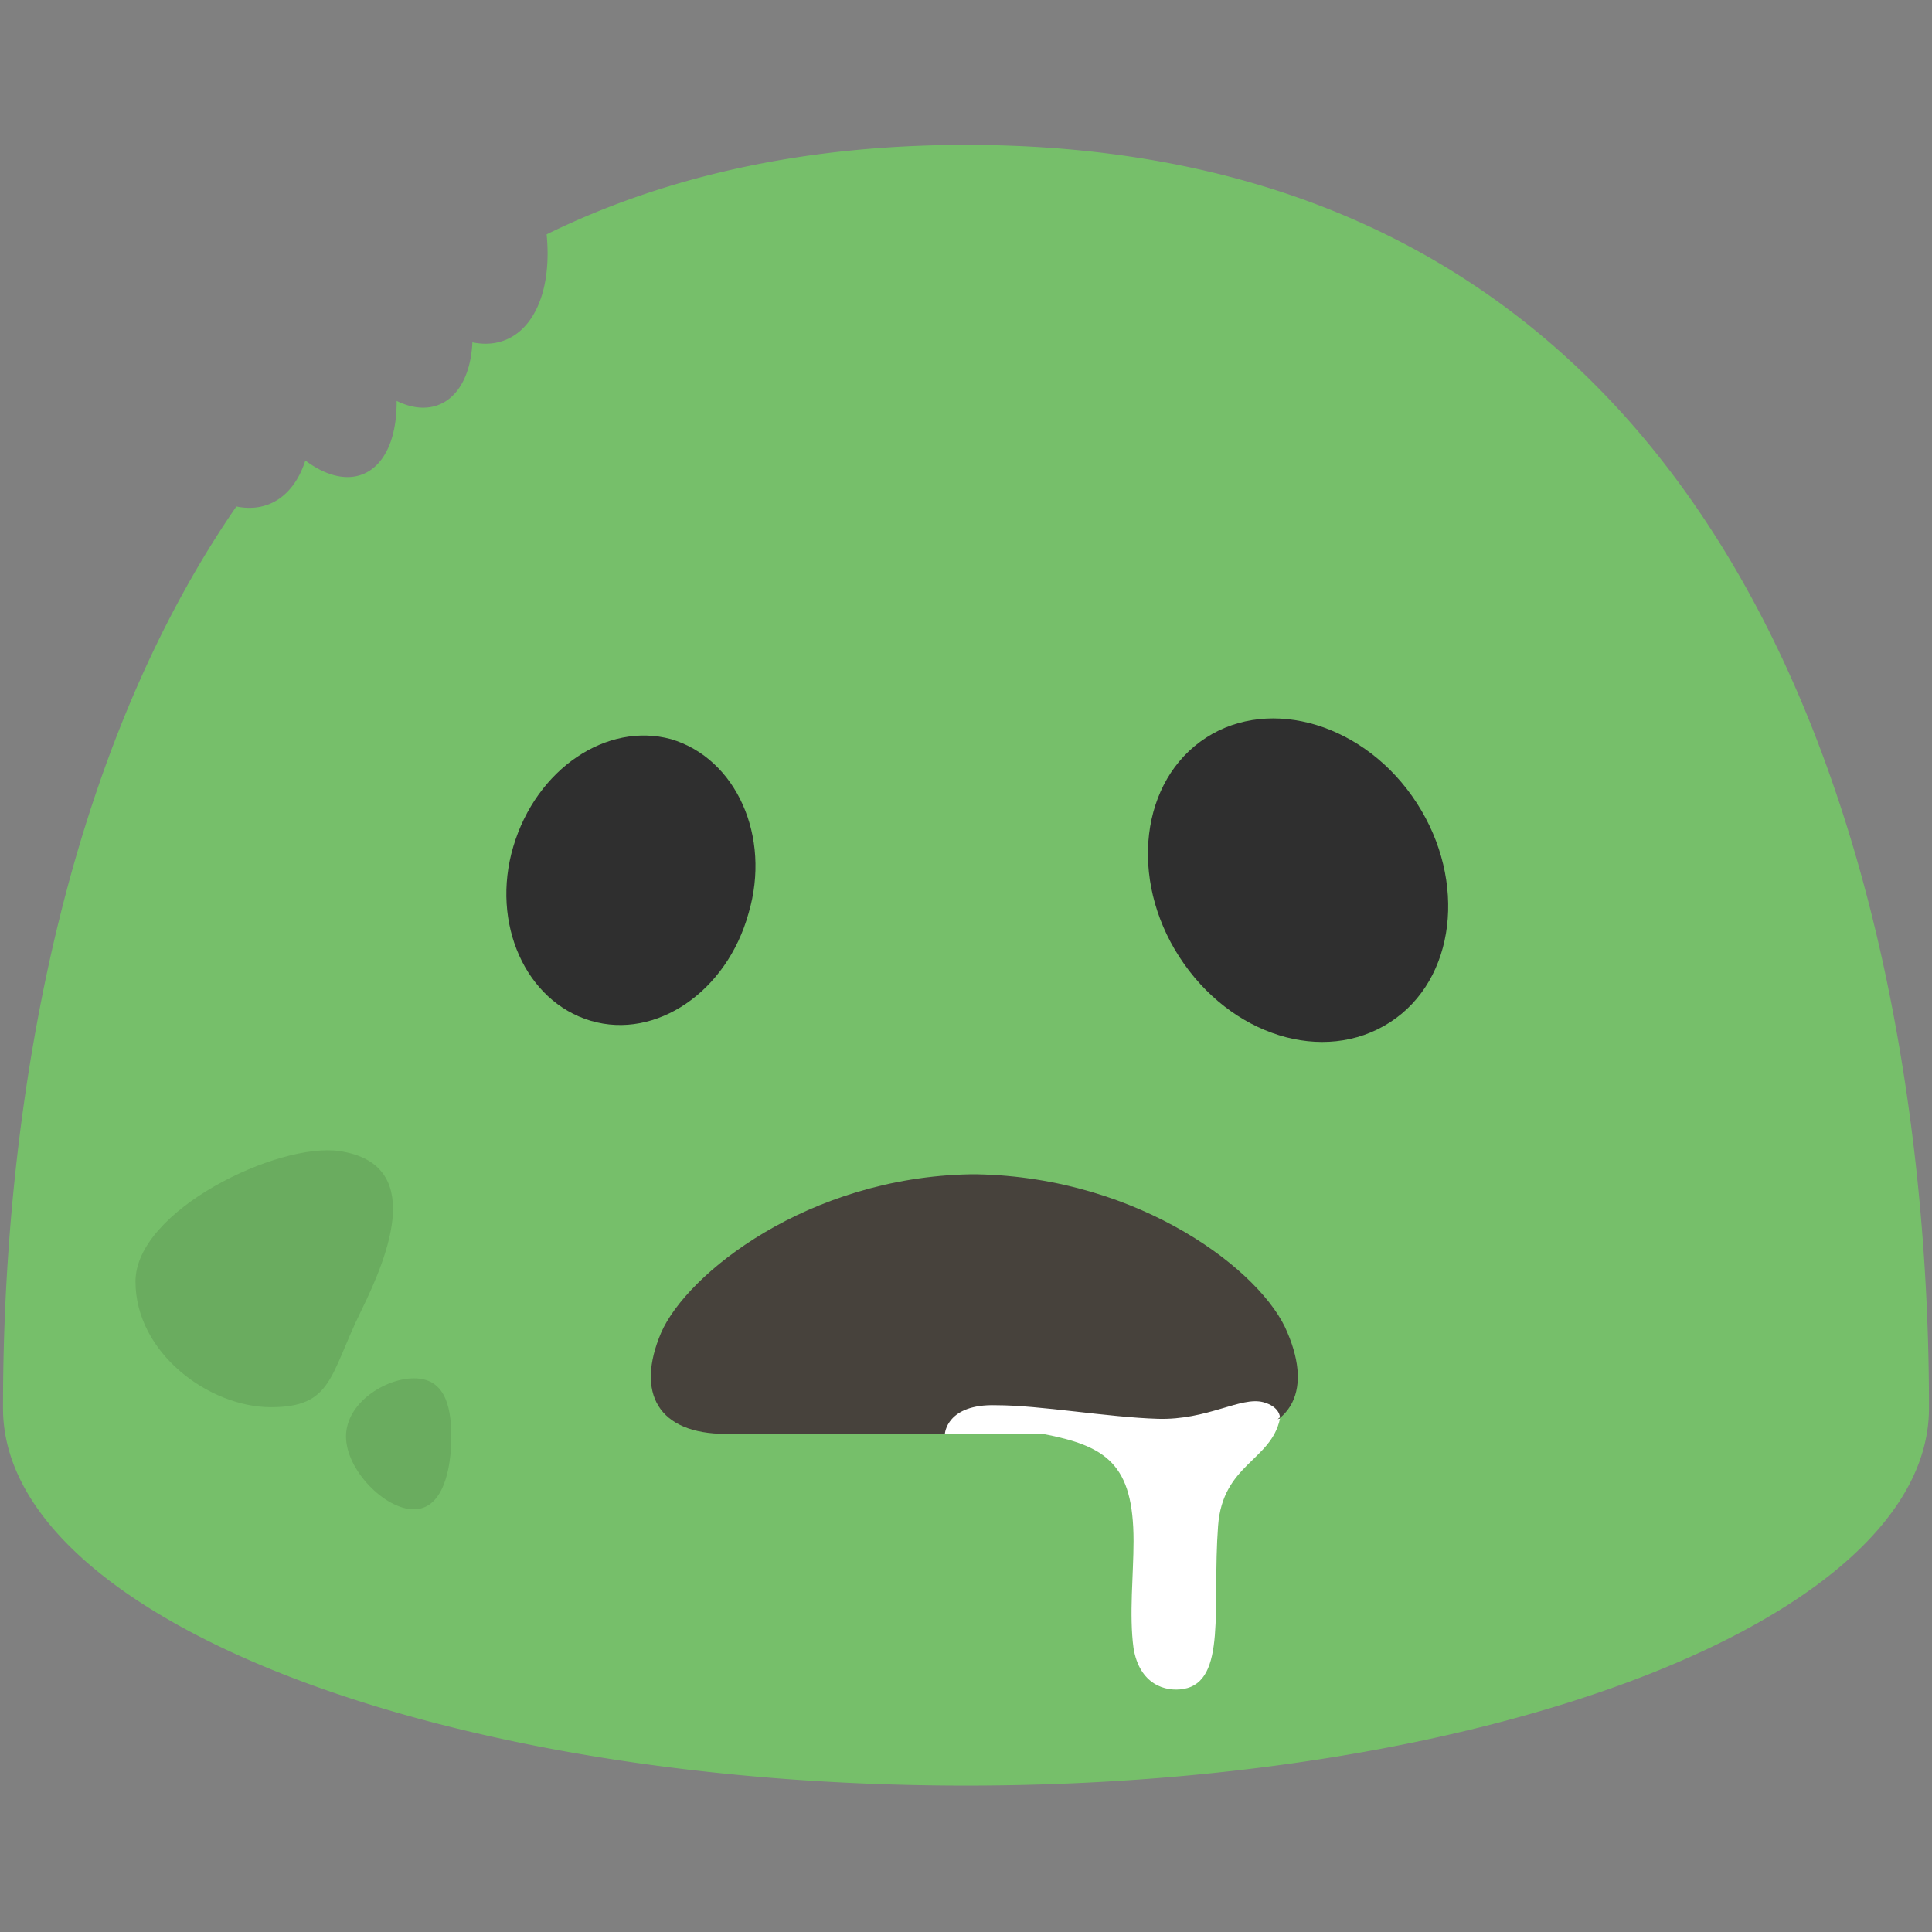 <?xml version='1.0' encoding='UTF-8'?>
<svg xmlns="http://www.w3.org/2000/svg" width="128" height="128" id="svg20" viewBox="0 0 128 128">
  <rect x="0" y="0" width="128" height="128" fill="#808080" stroke="none"/>
  <path d="M64 9.6c-11.075 0-20.22 2.217-27.785 5.927a10.024 5.792 67.935 0 1-.266 3.868 10.024 5.792 67.935 0 1-4.652 3.285 7.996 4.615 67.852 0 1-.742 2.812 7.996 4.615 67.852 0 1-4.276 1.069 9 4.83 68.147 0 1-.443 2.835 9 4.83 68.147 0 1-5.606 1.114 10.024 5.792 67.935 0 1-4.57 3.045C.771 55.165.2 84.82.2 93.3c0 13.8 28.6 25 63.8 25 35.2 0 63.8-11.2 63.8-25S126.3 9.6 64 9.6z" id="path4" fill="#76bf6a"/>
  <path class="st1" d="M39.143 67.63c-4.315-1.278-6.643-6.452-5.138-11.534 1.533-5.177 6.205-8.279 10.453-7.126 4.314 1.278 6.642 6.451 5.137 11.533-1.437 5.206-6.138 8.403-10.452 7.126z" id="path6" fill="#fff" style="fill: #2f2f2f"/>
  <path class="st1" d="M92.09 67.73c4.374-2.825 5.111-9.363 1.784-14.515-3.39-5.25-9.686-7.107-13.963-4.345-4.375 2.825-5.112 9.363-1.785 14.515 3.39 5.25 9.589 7.17 13.963 4.345z" id="path8" fill="#fff" style="fill: #2f2f2f"/>
  <path id="path12" d="M85.3 88.3c-1.6-4-9.7-10.3-20.6-10.5h-.4c-10.8.2-18.8 6.6-20.5 10.5-1.7 4-.2 6.7 4.3 6.7h33c4.4 0 5.9-2.7 4.2-6.7z" fill="#47423c"/>
  <path id="path14" d="M84.8 93.9s0-.7-1.1-1c-1.5-.4-3.7 1.2-7 1.1-3.3-.1-7.8-.9-10.7-.9-3.3-.1-3.4 1.9-3.4 1.9h18.1c2.3 0 3.3-.4 4.1-1.1z" class="st3" fill="#c08198" style="fill: #fff"/>
  <path id="path16" d="M69.1 95c4.2.8 6 2 6 7.1 0 2.2-.3 4.9 0 7.1.4 2.4 2.1 2.9 3.3 2.7 2.9-.5 1.9-5.4 2.3-10.8.3-4.1 3.5-4.3 4.1-7.1z" class="st3" fill="#c08198" style="fill: #fff"/>
  <path d="M23.923 86.857c-2.089 4.246-1.878 6.374-5.974 6.374-4.095 0-8.973-3.592-8.973-8.323s9.487-9.258 13.536-8.643c5.577.847 3.33 6.693 1.41 10.592z" id="path4294" fill="#6aac5f"/>
  <path d="M29.901 95.169c0 2.212-.563 4.826-2.49 4.826-1.926 0-4.487-2.614-4.487-4.826 0-2.213 2.58-3.851 4.507-3.851 1.927 0 2.47 1.638 2.47 3.85z" id="path4313" fill="#6aac5f"/>
</svg>
